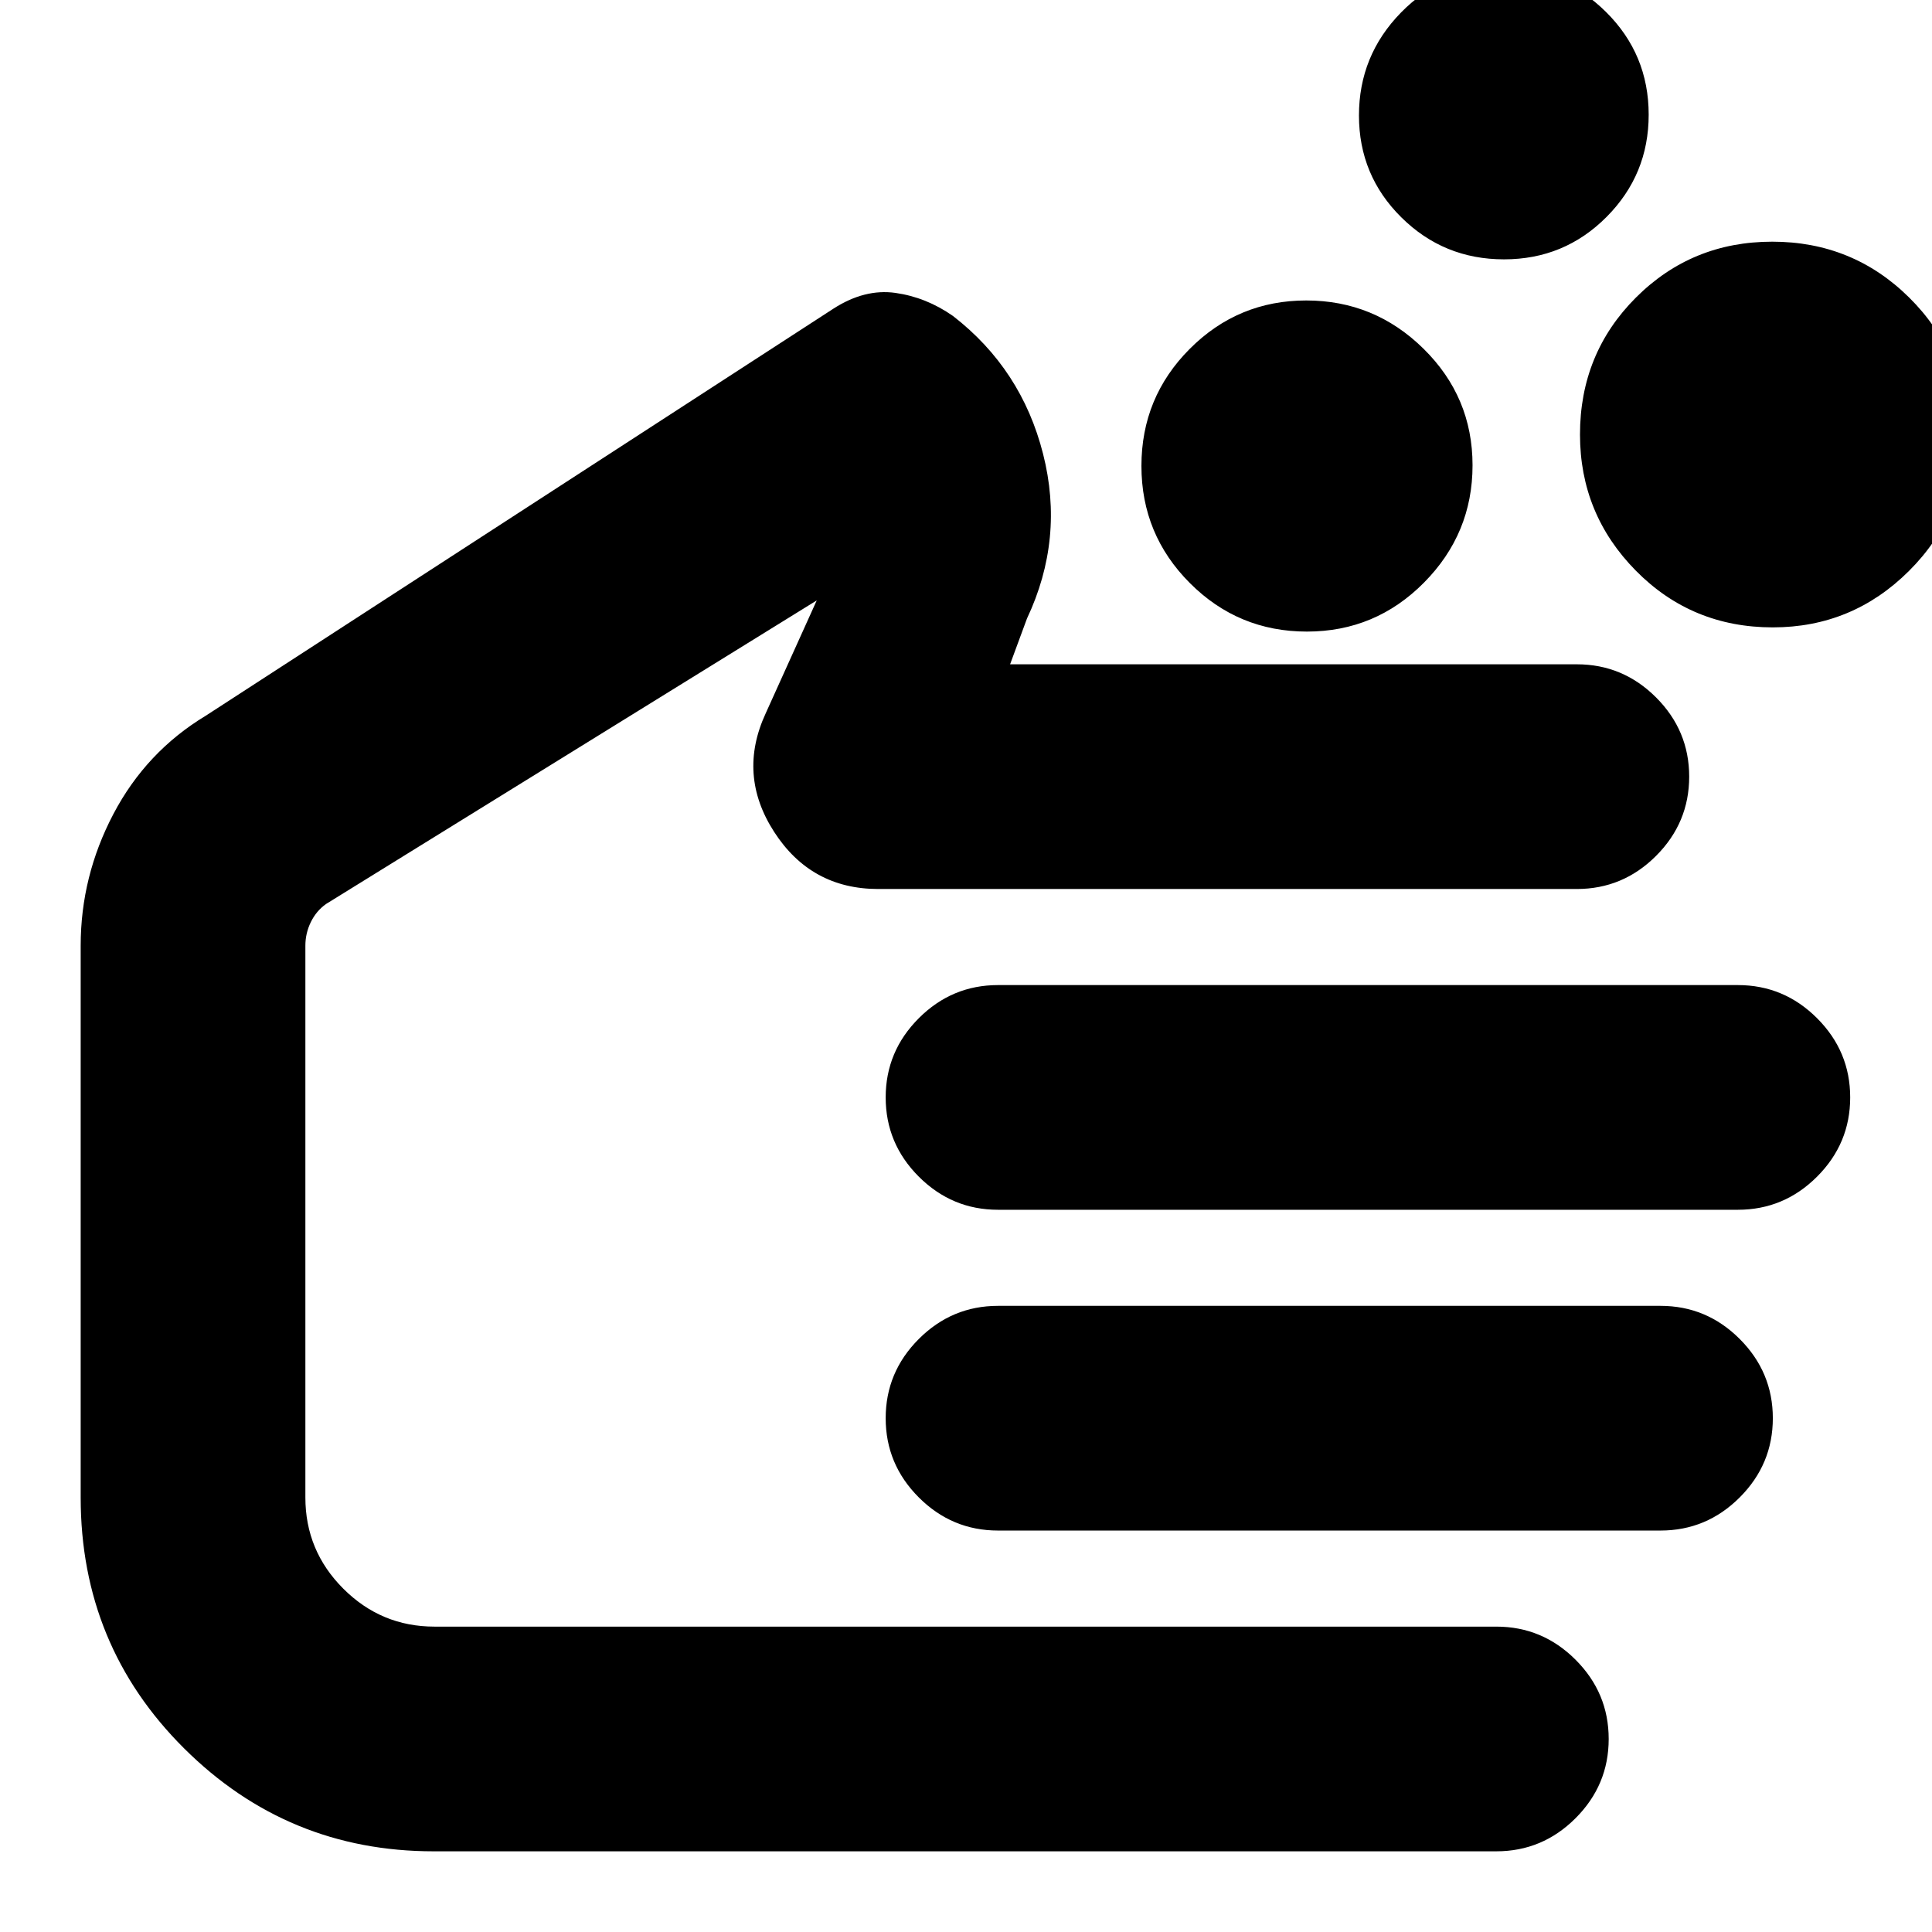 <svg xmlns="http://www.w3.org/2000/svg" height="24" viewBox="0 -960 960 960" width="24"><path d="M649.4-646.17q-34.1 0-58.16-24.11-24.07-24.1-24.07-58.19 0-34.1 23.99-58.16 23.98-24.07 57.91-24.07 33.93 0 58.28 23.99 24.35 23.98 24.35 57.91 0 33.93-24.11 58.28-24.1 24.35-58.19 24.35Zm231.51-2.09q-40.26 0-68.04-28.15-27.78-28.15-27.78-67.68 0-40.26 27.78-68.04 27.78-27.78 67.76-27.78 39.98 0 68.05 27.78 28.06 27.78 28.06 67.76 0 39.98-28.15 68.04-28.15 28.07-67.68 28.07ZM747.34-831.13q-29.95 0-51.01-20.85-21.07-20.85-21.07-50.63t20.86-51.13q20.86-21.35 50.65-21.35 30.03 0 51.24 21.03 21.21 21.02 21.21 51.05 0 29.8-20.97 50.84-20.96 21.04-50.91 21.04ZM215.48-40.09q-72.6 0-124-51.15-51.39-51.15-51.39-124.67v-274.18q0-34.48 16.25-65.42 16.25-30.94 45.88-48.84l311.89-202.27q15.5-9.99 30.8-7.84 15.31 2.16 28.61 11.46 34.09 26.39 44.78 68.54 10.7 42.16-8 81.81l-8.39 22.74h281.61q22.91 0 39.37 16.46 16.46 16.46 16.46 39.36 0 22.91-16.46 39.37-16.46 16.46-39.37 16.46H436.39q-33.42 0-51.73-28.39-18.31-28.39-4.18-58.92l25.35-56.08-243.79 150.82q-4.87 3.44-7.58 8.99-2.72 5.56-2.72 11.75v274.18q0 26.47 18.85 45.32t45.32 18.85h527.61q22.91 0 39.37 16.46 16.46 16.46 16.46 39.37 0 22.9-16.46 39.36t-39.37 16.46H215.48Zm648.04-318.78H495.91q-22.9 0-39.36-16.46t-16.46-39.37q0-22.9 16.46-39.36t39.36-16.46h367.61q22.91 0 39.37 16.46 16.46 16.46 16.46 39.36 0 22.91-16.46 39.37-16.46 16.46-39.37 16.46Zm-38.43 159.39H495.91q-22.9 0-39.36-16.46t-16.46-39.36q0-22.91 16.46-39.37 16.46-16.46 39.36-16.46h329.18q22.9 0 39.36 16.46t16.46 39.37q0 22.9-16.46 39.36t-39.36 16.46ZM295.91-340.17Z"/></svg>